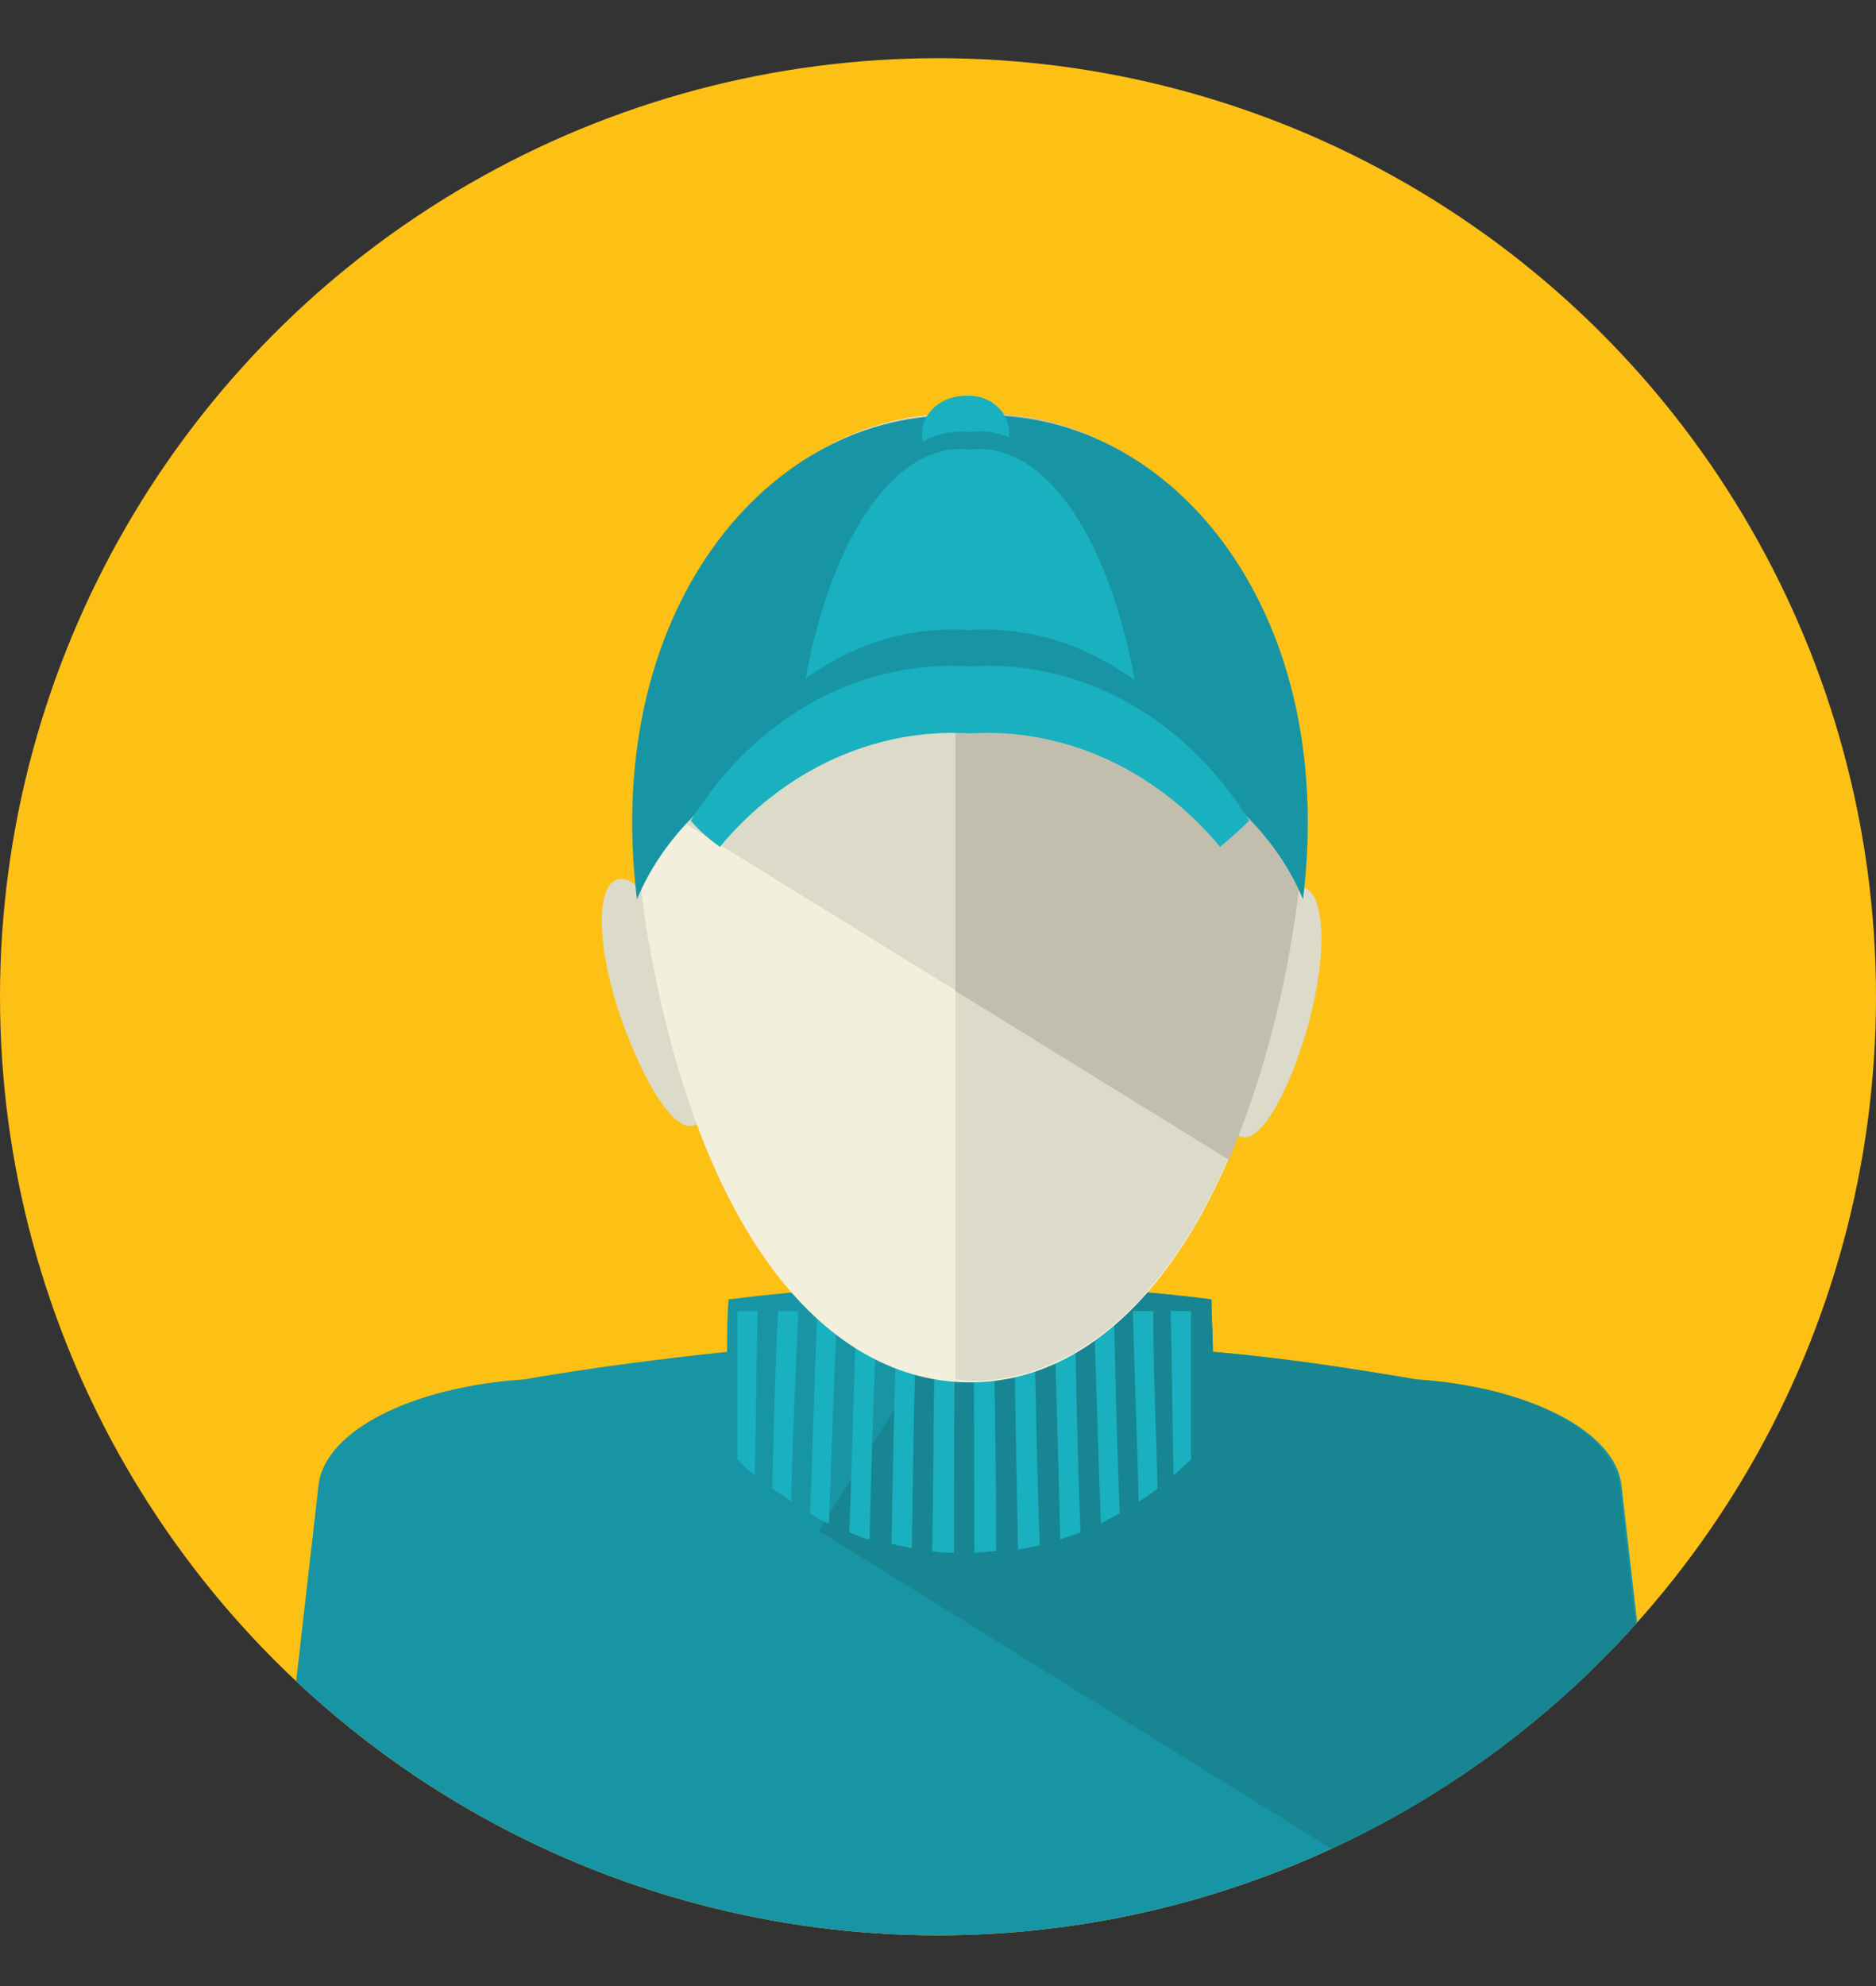 <?xml version="1.0" encoding="utf-8"?>
<!-- Generator: Adobe Illustrator 19.1.0, SVG Export Plug-In . SVG Version: 6.00 Build 0)  -->
<svg version="1.1" id="Layer_1" xmlns="http://www.w3.org/2000/svg" xmlns:xlink="http://www.w3.org/1999/xlink" x="0px" y="0px"
	 viewBox="0 0 129 136.5" style="enable-background:new 0 0 129 136.5;" xml:space="preserve">
<rect x="0" y="0" width="129" height="136.5" fill="#333333" stroke="none"/>
<style type="text/css">
	.st0{clip-path:url(#SVGID_2_);}
	.st1{fill:#1895A4;}
	.st2{fill:#188592;}
	.st3{fill:#19B0BF;}
	.st4{fill:#DCDAC8;}
	.st5{fill:#F2EFDC;}
	.st6{fill:#C1BEAE;}
</style>
<g>
	<g>
		<defs>
			<circle id="SVGID_1_" cx="64.5" cy="68.5" r="64.5"/>
		</defs>
		<use xlink:href="#SVGID_1_"  style="overflow:visible;fill:#FDC015;"/>
		<clipPath id="SVGID_2_">
			<use xlink:href="#SVGID_1_"  style="overflow:visible;"/>
		</clipPath>
		<g class="st0">
			<path class="st1" d="M76.1,140.2L76.1,140.2c13.9-0.8,27-3.4,38.9-7.5l-3.5-30.6c-0.4-3.8-6.5-6.8-14.1-7.3
				c-4.7-0.8-9.3-1.5-14-1.9c0-1.2-0.1-2.5-0.1-3.6c-11-1.4-22.1-1.4-33.2,0C50,90.5,50,91.7,50,92.9c-4.7,0.5-9.4,1.1-14,1.9
				c-7.6,0.5-13.7,3.5-14.1,7.3l-3.5,30.6c11.9,4.1,25,6.7,38.9,7.5l0,0c0,0,0.1,0,0.1,0c1.3,0.1,2.7,0.1,4,0.2
				c1.8,0.1,3.5,0.1,5.3,0.1c1.8,0,3.5,0,5.3-0.1c1.3,0,2.7-0.1,4-0.2C76,140.2,76.1,140.2,76.1,140.2z"/>
			<path class="st2" d="M97.4,94.8c-4.7-0.8-9.3-1.5-14-1.9c0-1.2-0.1-2.5-0.1-3.6c-5.5-0.7-11-1-16.5-1l-10.5,16.9l49.2,30.5
				c3.2-0.8,6.4-1.8,9.4-2.8l-3.5-30.6C111,98.3,105,95.3,97.4,94.8z"/>
			<g>
				<path class="st3" d="M51.9,101.4c-0.4-0.3-0.8-0.7-1.2-1.1c0-3.4,0-6.8,0-10.2c0.5,0,0.9,0,1.4,0C52,93.9,52,97.6,51.9,101.4z"
					/>
				<path class="st3" d="M54.4,103.2c-0.4-0.3-0.8-0.6-1.3-0.9c0.1-4.1,0.2-8.2,0.4-12.2c0.5,0,0.9,0,1.4,0
					C54.7,94.5,54.5,98.9,54.4,103.2z"/>
				<path class="st3" d="M57,104.7c-0.5-0.2-0.9-0.4-1.3-0.7c0.2-4.6,0.3-9.3,0.5-13.9c0.5,0,0.9,0,1.4,0
					C57.3,95,57.2,99.8,57,104.7z"/>
				<path class="st3" d="M59.8,105.8c-0.5-0.1-0.9-0.3-1.4-0.5c0.2-5.1,0.3-10.1,0.5-15.2c0.5,0,0.9,0,1.4,0
					C60.1,95.3,59.9,100.5,59.8,105.8z"/>
				<path class="st3" d="M62.7,106.4c-0.5-0.1-1-0.2-1.4-0.3c0.1-5.3,0.2-10.7,0.4-16c0.5,0,0.9,0,1.4,0
					C62.8,95.6,62.8,101,62.7,106.4z"/>
				<path class="st3" d="M65.6,106.7c-0.5,0-1,0-1.5-0.1c0.1-5.5,0.1-11,0.2-16.5c0.5,0,0.9,0,1.4,0
					C65.6,95.7,65.6,101.2,65.6,106.7z"/>
				<path class="st3" d="M68.5,106.6c-0.5,0-1,0.1-1.5,0.1c0-5.5,0-11.1-0.1-16.6c0.5,0,0.9,0,1.4,0
					C68.4,95.6,68.5,101.1,68.5,106.6z"/>
				<path class="st3" d="M71.5,106.2c-0.5,0.1-1,0.2-1.5,0.3c-0.1-5.4-0.2-10.9-0.3-16.3c0.5,0,0.9,0,1.4,0
					C71.2,95.5,71.3,100.8,71.5,106.2z"/>
				<path class="st3" d="M74.3,105.3c-0.5,0.2-0.9,0.3-1.4,0.5c-0.1-5.2-0.3-10.4-0.4-15.7c0.5,0,0.9,0,1.4,0
					C74,95.2,74.1,100.2,74.3,105.3z"/>
				<path class="st3" d="M77,104c-0.4,0.2-0.9,0.5-1.3,0.7c-0.2-4.9-0.3-9.7-0.5-14.6c0.5,0,0.9,0,1.4,0C76.7,94.7,76.8,99.4,77,104
					z"/>
				<path class="st3" d="M79.6,102.3c-0.4,0.3-0.8,0.6-1.3,0.9c-0.1-4.4-0.3-8.7-0.4-13.1c0.5,0,0.9,0,1.4,0
					C79.3,94.2,79.5,98.3,79.6,102.3z"/>
				<path class="st3" d="M81.9,100.3c-0.4,0.4-0.8,0.7-1.2,1.1c-0.1-3.8-0.1-7.5-0.2-11.3c0.5,0,0.9,0,1.4,0
					C81.9,93.5,81.9,96.9,81.9,100.3z"/>
			</g>
			<g>
				<g>
					<g>
						<path class="st4" d="M47.6,68.4c1.4,4.9,1.3,8.3,0.2,8.9c-1.1,0.6-3-1.8-4.8-6.5c-1.8-4.7-2.2-9.5-0.7-10.3
							C43.8,59.7,46.2,63.5,47.6,68.4z"/>
					</g>
				</g>
				<g>
					<g>
						<path class="st4" d="M85,69.2c-1.1,5-0.8,8.4,0.3,8.9c1.1,0.5,2.9-2,4.4-6.8c1.5-4.8,1.6-9.7,0-10.3
							C88.3,60.3,86.1,64.2,85,69.2z"/>
					</g>
				</g>
				<path class="st5" d="M66.7,28.5c-13.5-0.9-25.9,13.7-22.2,35.6C48.1,85.2,57,95,66.7,95c9.6,0,18.5-9.8,22.2-30.9
					C92.6,42.3,80.1,27.6,66.7,28.5z"/>
				<path class="st4" d="M66.7,28.5c-11.4-0.8-22,9.6-22.8,26.1l40.5,25c1.8-4.3,3.4-9.4,4.4-15.6C92.6,42.3,80.1,27.6,66.7,28.5z"
					/>
				<path class="st4" d="M66.7,28.5c-0.3,0-0.7,0-1,0v66.3c0.3,0,0.7,0.1,1,0.1c9.6,0,18.5-9.8,22.2-30.9
					C92.6,42.3,80.1,27.6,66.7,28.5z"/>
				<path class="st6" d="M66.7,28.5c-0.3,0-0.7,0-1,0v39.6l18.8,11.6c1.8-4.3,3.4-9.4,4.4-15.6C92.6,42.3,80.1,27.6,66.7,28.5z"/>
				<path class="st1" d="M66.7,49.3c10-0.4,19.5,4.4,22.9,12.5c2.5-20.5-9.7-34.1-22.9-33.2c-13.2-0.9-25.4,12.7-22.9,33.2
					C47.2,53.7,56.7,48.9,66.7,49.3z"/>
				<path class="st3" d="M69.4,29.8c0,1.4-1.3,2.6-3,2.6c-1.7,0-3-1.2-3-2.6c0-1.4,1.3-2.6,3-2.6C68.1,27.1,69.4,28.3,69.4,29.8z"/>
				<path class="st1" d="M66.7,47.5c4.4-0.3,8.6,1.3,12,4.2c-1.2-14.1-6.4-22.8-12-22c-5.6-0.7-10.8,7.9-12,22
					C58.1,48.7,62.3,47.2,66.7,47.5z"/>
				<path class="st3" d="M66.7,47.7c4.4-0.3,8.6,1.2,12,4c-1.2-13.3-6.4-21.5-12-20.8c-5.6-0.7-10.8,7.5-12,20.8
					C58.1,48.9,62.3,47.4,66.7,47.7z"/>
				<path class="st1" d="M66.7,48.3c6.2-0.4,12.1,2.7,16.2,8.4c0.7-0.6,1.3-1.2,1.9-2c-4.1-7.6-11-11.9-18.2-11.4
					c-7.2-0.5-14,3.8-18.2,11.4c0.6,0.7,1.2,1.3,1.9,2C54.6,51,60.5,47.9,66.7,48.3z"/>
				<path class="st3" d="M66.7,50.4c6.5-0.4,12.8,2.5,17.2,7.8c0.7-0.6,1.4-1.2,2-1.8c-4.4-7.1-11.6-11.1-19.2-10.6
					c-7.6-0.5-14.8,3.5-19.2,10.6c0.6,0.7,1.3,1.3,2,1.8C53.9,52.9,60.2,50,66.7,50.4z"/>
			</g>
		</g>
	</g>
</g>
</svg>
